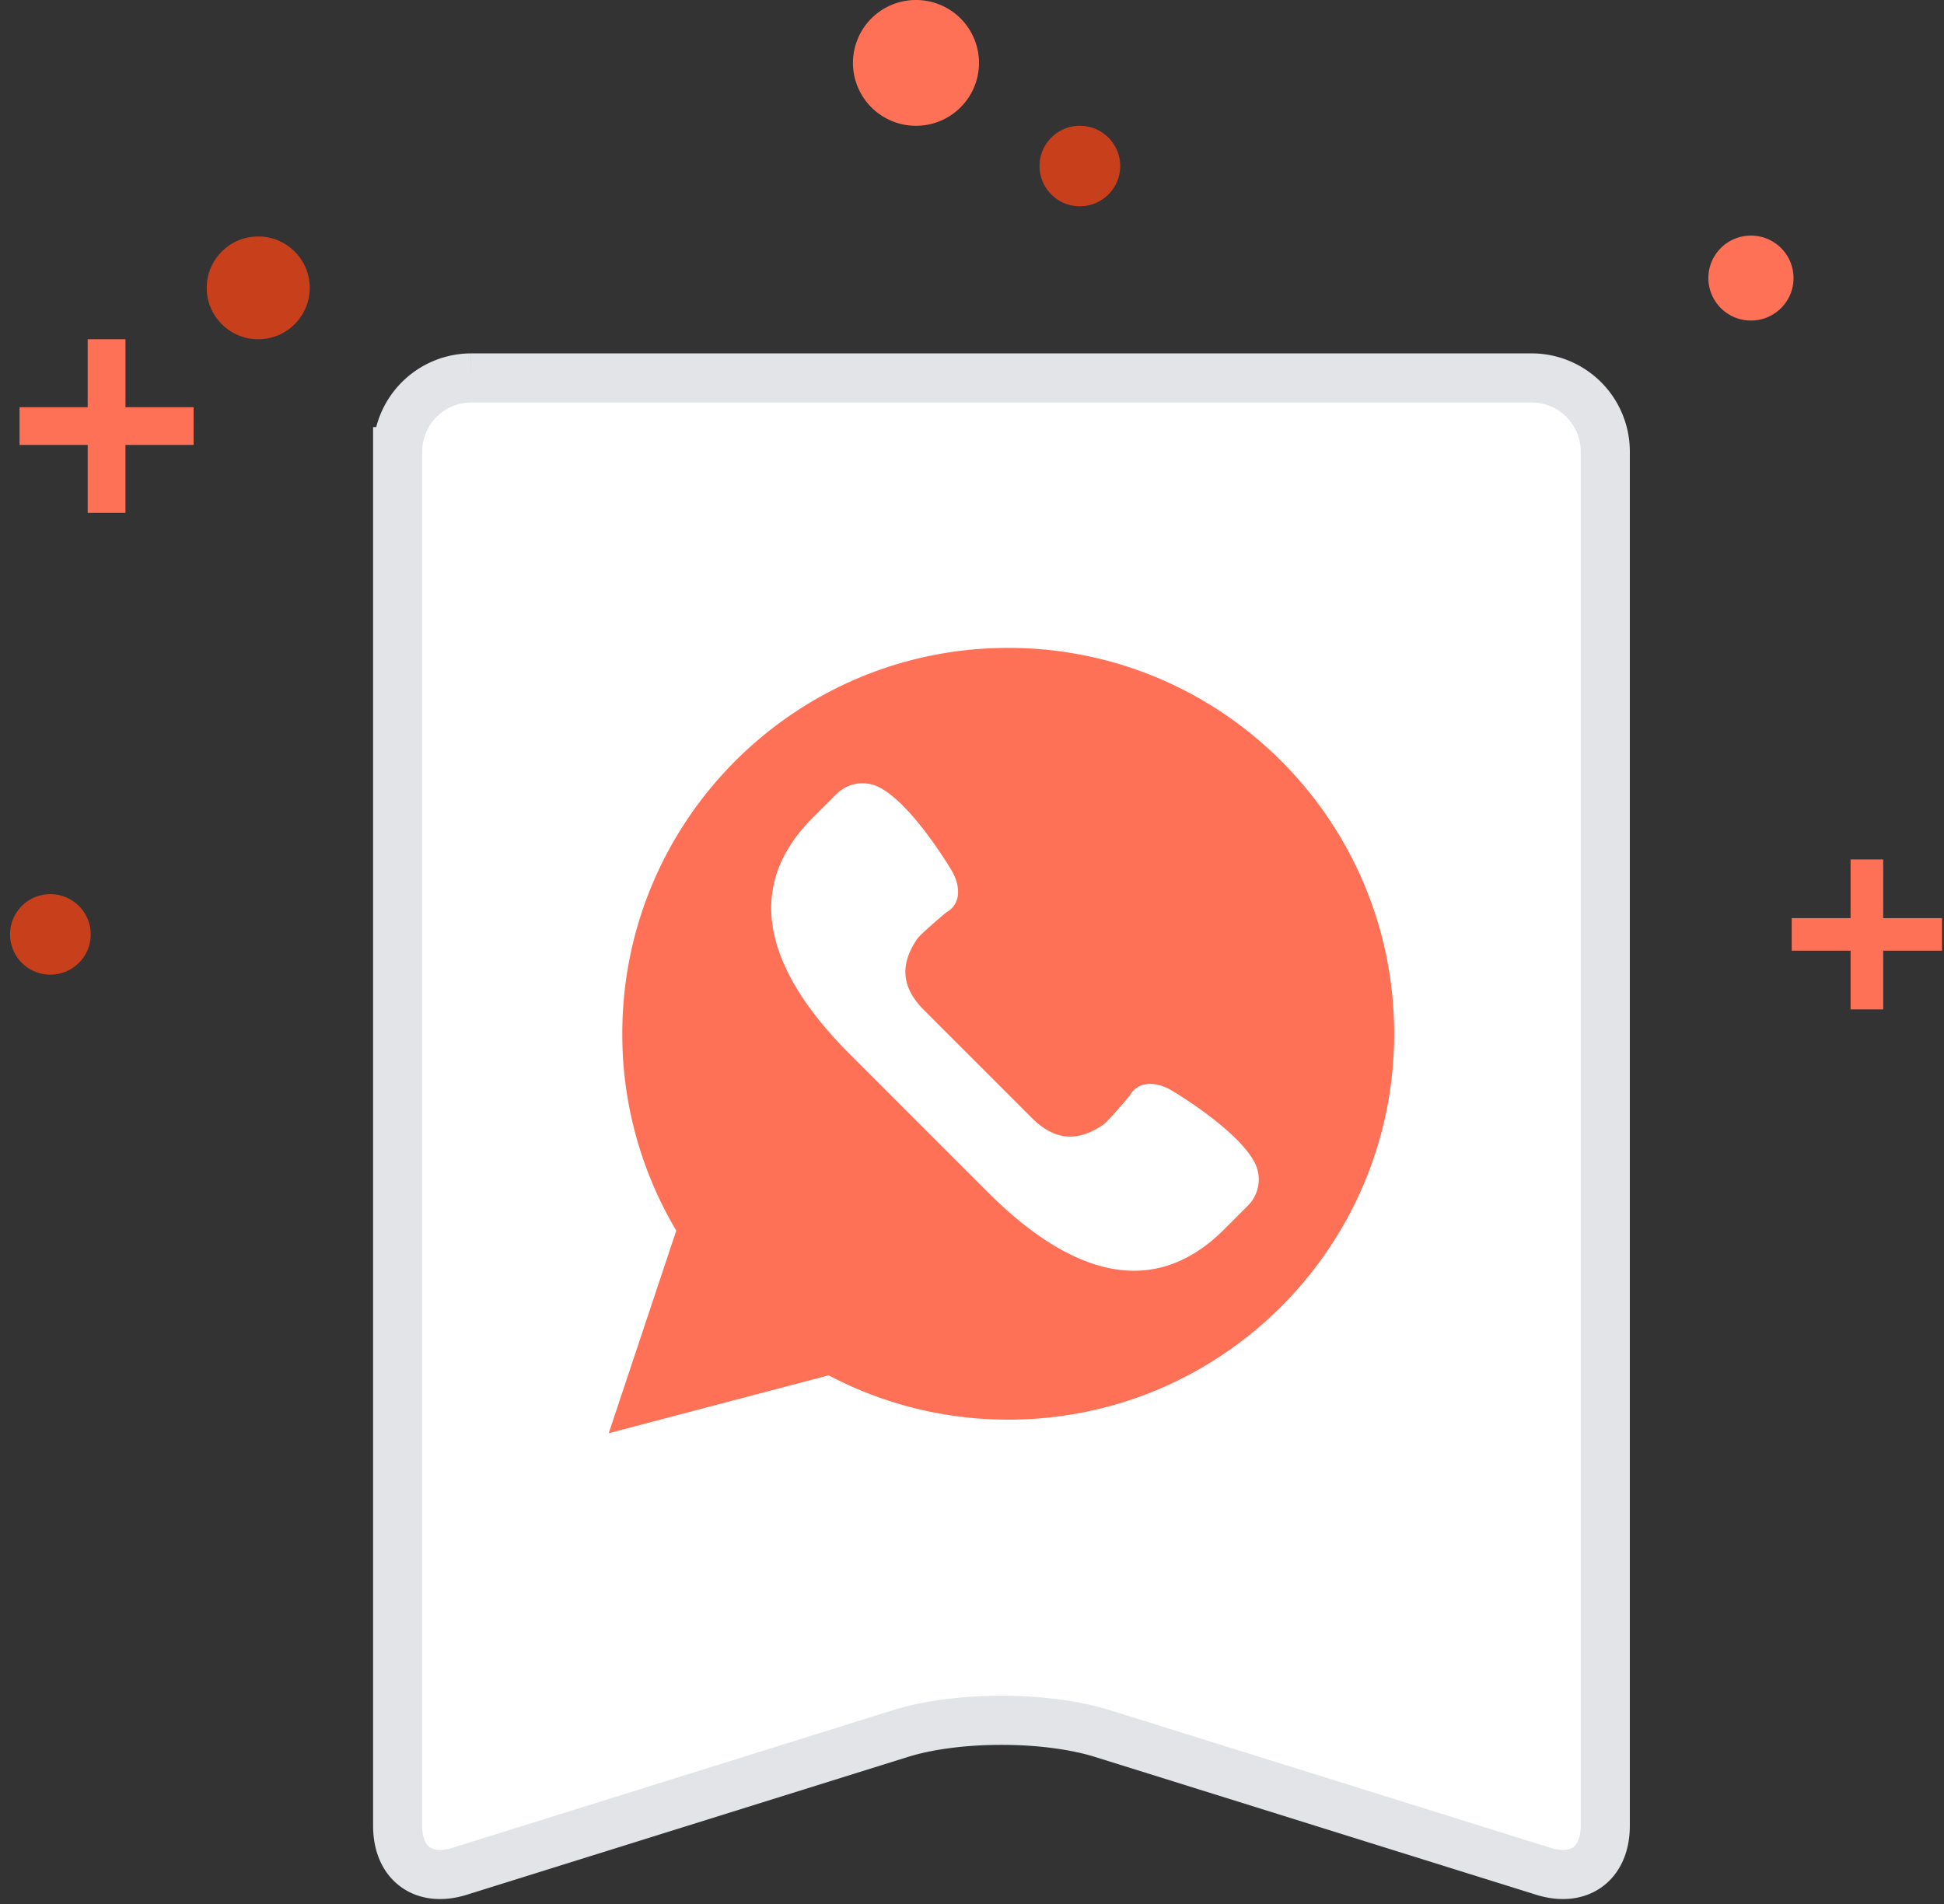 <svg width="99" height="97" xmlns="http://www.w3.org/2000/svg"><rect width="100%" height="100%" fill="#333333" stroke="none"/><g fill="none" fill-rule="evenodd"><path d="M20.25 23.004v69.992c0 1.918 1.32 2.891 3.15 2.32l22.454-7.017c2.879-.9 7.413-.9 10.292 0L78.6 95.315c1.832.572 3.151-.398 3.151-2.32v-69.99a3.752 3.752 0 00-3.745-3.755h-54.01a3.752 3.752 0 00-3.745 3.754z" stroke="#E2E4E8" stroke-width="2.5" fill="#FFF"/><g fill-rule="nonzero"><path d="M31 73l3.44-10.32a19.551 19.551 0 01-2.75-10.025C31.69 41.8 40.49 33 51.345 33S71 41.8 71 52.655 62.2 72.31 51.345 72.31c-3.303 0-6.413-.818-9.145-2.257L31 73z" fill="#FF7157"/><path d="M63.885 59.197c-.908-1.716-4.255-3.677-4.255-3.677-.757-.432-1.67-.48-2.102.29 0 0-1.088 1.304-1.365 1.491-1.263.856-2.433.823-3.615-.358l-2.745-2.746-2.746-2.745c-1.181-1.182-1.214-2.352-.358-3.615.187-.277 1.491-1.365 1.491-1.365.77-.432.722-1.345.29-2.102 0 0-1.961-3.347-3.677-4.255a1.88 1.88 0 00-2.209.333l-1.212 1.212c-3.846 3.846-1.952 8.188 1.894 12.034l3.515 3.516 3.515 3.515c3.846 3.846 8.188 5.74 12.035 1.894l1.212-1.213c.584-.585.718-1.48.332-2.21z" fill="#FFF"/></g><path fill="#FF7157" d="M9.86 20.743H6.39V17.28H4.465v3.463H.996v1.919h3.47v3.463h1.923v-3.463h3.47z"/><path d="M15.774 14.662a2.62 2.62 0 01-2.623 2.618 2.62 2.62 0 01-2.624-2.618 2.62 2.62 0 012.624-2.617 2.62 2.62 0 012.623 2.617" fill="#C73F1B"/><path d="M49.857 3.203a3.207 3.207 0 01-3.21 3.204 3.207 3.207 0 01-3.21-3.204A3.207 3.207 0 0146.647 0a3.207 3.207 0 013.21 3.203" fill="#FF7157"/><path d="M57.048 8.457c0 1.132-.92 2.05-2.054 2.05a2.053 2.053 0 01-2.055-2.05c0-1.132.92-2.05 2.055-2.05 1.134 0 2.054.918 2.054 2.05" fill="#C73F1B"/><path d="M91.337 14.164c0 1.195-.97 2.163-2.168 2.163A2.167 2.167 0 0187 14.164c0-1.195.972-2.164 2.169-2.164s2.168.969 2.168 2.164M98.9 46.766h-2.997v-2.99h-1.66v2.99h-2.998v1.657h2.998v2.99h1.66v-2.99H98.9z" fill="#FF7157"/><path d="M4.62 47.594c0 1.133-.92 2.05-2.055 2.05a2.053 2.053 0 01-2.054-2.05c0-1.132.92-2.05 2.054-2.05 1.135 0 2.055.918 2.055 2.05" fill="#C73F1B"/></g></svg>